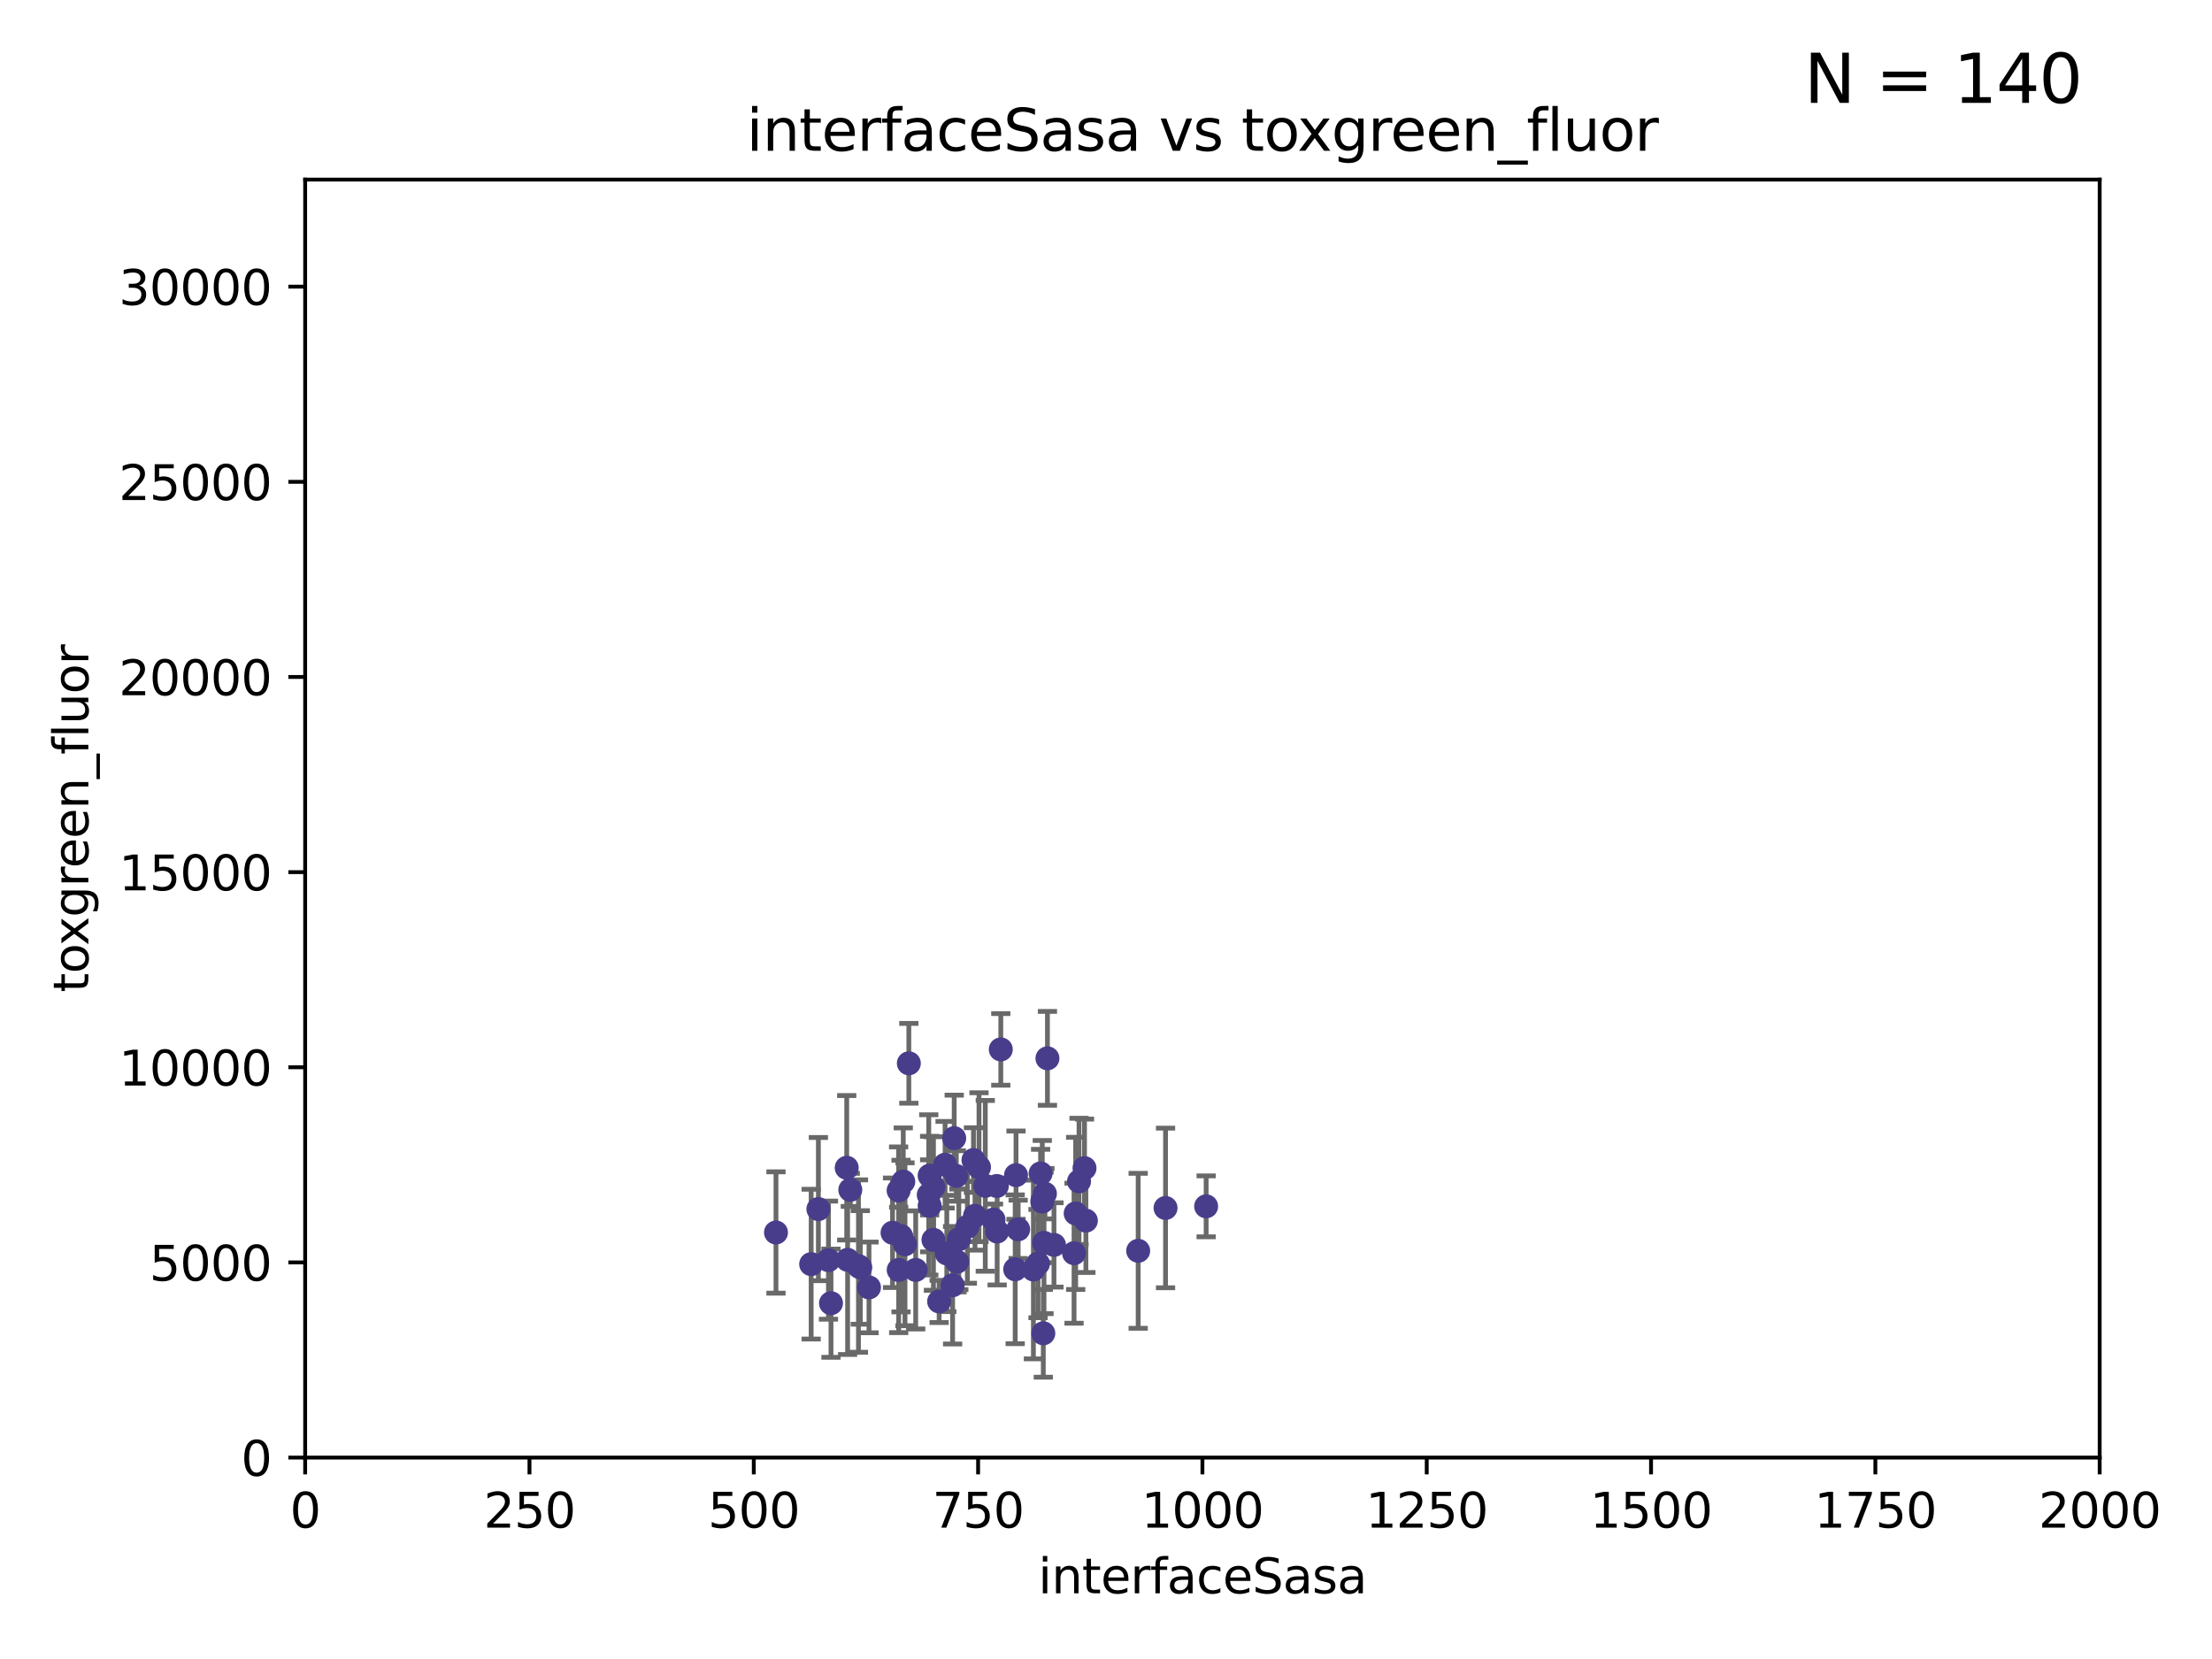 <?xml version="1.0" encoding="utf-8" standalone="no"?>
<!DOCTYPE svg PUBLIC "-//W3C//DTD SVG 1.1//EN"
  "http://www.w3.org/Graphics/SVG/1.1/DTD/svg11.dtd">
<svg xmlns:xlink="http://www.w3.org/1999/xlink" width="460.8pt" height="345.6pt" viewBox="0 0 460.8 345.6" xmlns="http://www.w3.org/2000/svg" version="1.1">
 <defs>
  <style type="text/css">*{stroke-linejoin: round; stroke-linecap: butt}</style>
 </defs>
 <g id="figure_1">
  <g id="patch_1">
   <path d="M 0 345.6 
L 460.8 345.6 
L 460.8 0 
L 0 0 
z
" style="fill: #ffffff"/>
  </g>
  <g id="axes_1">
   <g id="patch_2">
    <path d="M 63.571 303.64 
L 437.4 303.64 
L 437.4 37.411 
L 63.571 37.411 
z
" style="fill: #ffffff"/>
   </g>
   <g id="PathCollection_1">
    <defs>
     <path id="m3e28d57229" d="M 0 1.118 
C 0.297 1.118 0.581 1 0.791 0.791 
C 1 0.581 1.118 0.297 1.118 0 
C 1.118 -0.297 1 -0.581 0.791 -0.791 
C 0.581 -1 0.297 -1.118 0 -1.118 
C -0.297 -1.118 -0.581 -1 -0.791 -0.791 
C -1 -0.581 -1.118 -0.297 -1.118 0 
C -1.118 0.297 -1 0.581 -0.791 0.791 
C -0.581 1 -0.297 1.118 0 1.118 
z
" style="stroke: #483d8b"/>
    </defs>
    <g clip-path="url(#pff751b026a)">
     <use xlink:href="#m3e28d57229" x="194.46" y="247.285" style="fill: #483d8b; stroke: #483d8b"/>
     <use xlink:href="#m3e28d57229" x="242.805" y="251.642" style="fill: #483d8b; stroke: #483d8b"/>
     <use xlink:href="#m3e28d57229" x="224.781" y="246.102" style="fill: #483d8b; stroke: #483d8b"/>
     <use xlink:href="#m3e28d57229" x="251.261" y="251.3" style="fill: #483d8b; stroke: #483d8b"/>
     <use xlink:href="#m3e28d57229" x="237.103" y="260.567" style="fill: #483d8b; stroke: #483d8b"/>
     <use xlink:href="#m3e28d57229" x="202.793" y="241.661" style="fill: #483d8b; stroke: #483d8b"/>
     <use xlink:href="#m3e28d57229" x="188.167" y="246.147" style="fill: #483d8b; stroke: #483d8b"/>
     <use xlink:href="#m3e28d57229" x="187.215" y="264.555" style="fill: #483d8b; stroke: #483d8b"/>
     <use xlink:href="#m3e28d57229" x="178.834" y="263.743" style="fill: #483d8b; stroke: #483d8b"/>
     <use xlink:href="#m3e28d57229" x="215.278" y="264.46" style="fill: #483d8b; stroke: #483d8b"/>
     <use xlink:href="#m3e28d57229" x="218.202" y="220.468" style="fill: #483d8b; stroke: #483d8b"/>
     <use xlink:href="#m3e28d57229" x="212.101" y="256.091" style="fill: #483d8b; stroke: #483d8b"/>
     <use xlink:href="#m3e28d57229" x="199.215" y="244.972" style="fill: #483d8b; stroke: #483d8b"/>
     <use xlink:href="#m3e28d57229" x="211.484" y="264.416" style="fill: #483d8b; stroke: #483d8b"/>
     <use xlink:href="#m3e28d57229" x="179.215" y="264.033" style="fill: #483d8b; stroke: #483d8b"/>
     <use xlink:href="#m3e28d57229" x="176.572" y="262.448" style="fill: #483d8b; stroke: #483d8b"/>
     <use xlink:href="#m3e28d57229" x="168.98" y="263.343" style="fill: #483d8b; stroke: #483d8b"/>
     <use xlink:href="#m3e28d57229" x="198.445" y="267.739" style="fill: #483d8b; stroke: #483d8b"/>
     <use xlink:href="#m3e28d57229" x="217.482" y="258.907" style="fill: #483d8b; stroke: #483d8b"/>
     <use xlink:href="#m3e28d57229" x="197.234" y="261.119" style="fill: #483d8b; stroke: #483d8b"/>
     <use xlink:href="#m3e28d57229" x="224.082" y="252.773" style="fill: #483d8b; stroke: #483d8b"/>
     <use xlink:href="#m3e28d57229" x="203.11" y="253.273" style="fill: #483d8b; stroke: #483d8b"/>
     <use xlink:href="#m3e28d57229" x="203.944" y="243.152" style="fill: #483d8b; stroke: #483d8b"/>
     <use xlink:href="#m3e28d57229" x="181.026" y="268.192" style="fill: #483d8b; stroke: #483d8b"/>
     <use xlink:href="#m3e28d57229" x="196.88" y="242.634" style="fill: #483d8b; stroke: #483d8b"/>
     <use xlink:href="#m3e28d57229" x="223.744" y="261.065" style="fill: #483d8b; stroke: #483d8b"/>
     <use xlink:href="#m3e28d57229" x="211.654" y="244.804" style="fill: #483d8b; stroke: #483d8b"/>
     <use xlink:href="#m3e28d57229" x="219.561" y="259.34" style="fill: #483d8b; stroke: #483d8b"/>
     <use xlink:href="#m3e28d57229" x="172.583" y="262.511" style="fill: #483d8b; stroke: #483d8b"/>
     <use xlink:href="#m3e28d57229" x="207.725" y="256.548" style="fill: #483d8b; stroke: #483d8b"/>
     <use xlink:href="#m3e28d57229" x="225.923" y="243.346" style="fill: #483d8b; stroke: #483d8b"/>
     <use xlink:href="#m3e28d57229" x="189.329" y="221.507" style="fill: #483d8b; stroke: #483d8b"/>
     <use xlink:href="#m3e28d57229" x="226.209" y="254.279" style="fill: #483d8b; stroke: #483d8b"/>
     <use xlink:href="#m3e28d57229" x="216.237" y="263.232" style="fill: #483d8b; stroke: #483d8b"/>
     <use xlink:href="#m3e28d57229" x="193.477" y="248.919" style="fill: #483d8b; stroke: #483d8b"/>
     <use xlink:href="#m3e28d57229" x="216.777" y="244.442" style="fill: #483d8b; stroke: #483d8b"/>
     <use xlink:href="#m3e28d57229" x="217.675" y="248.668" style="fill: #483d8b; stroke: #483d8b"/>
     <use xlink:href="#m3e28d57229" x="190.757" y="264.548" style="fill: #483d8b; stroke: #483d8b"/>
     <use xlink:href="#m3e28d57229" x="185.933" y="256.804" style="fill: #483d8b; stroke: #483d8b"/>
     <use xlink:href="#m3e28d57229" x="188.524" y="259.208" style="fill: #483d8b; stroke: #483d8b"/>
     <use xlink:href="#m3e28d57229" x="199.738" y="258.174" style="fill: #483d8b; stroke: #483d8b"/>
     <use xlink:href="#m3e28d57229" x="217.34" y="277.753" style="fill: #483d8b; stroke: #483d8b"/>
     <use xlink:href="#m3e28d57229" x="193.66" y="244.905" style="fill: #483d8b; stroke: #483d8b"/>
     <use xlink:href="#m3e28d57229" x="217.125" y="250.304" style="fill: #483d8b; stroke: #483d8b"/>
     <use xlink:href="#m3e28d57229" x="199.365" y="262.848" style="fill: #483d8b; stroke: #483d8b"/>
     <use xlink:href="#m3e28d57229" x="207.656" y="247.067" style="fill: #483d8b; stroke: #483d8b"/>
     <use xlink:href="#m3e28d57229" x="198.778" y="237.103" style="fill: #483d8b; stroke: #483d8b"/>
     <use xlink:href="#m3e28d57229" x="193.666" y="251.198" style="fill: #483d8b; stroke: #483d8b"/>
     <use xlink:href="#m3e28d57229" x="205.254" y="247.032" style="fill: #483d8b; stroke: #483d8b"/>
     <use xlink:href="#m3e28d57229" x="194.454" y="258.282" style="fill: #483d8b; stroke: #483d8b"/>
     <use xlink:href="#m3e28d57229" x="173.111" y="271.479" style="fill: #483d8b; stroke: #483d8b"/>
     <use xlink:href="#m3e28d57229" x="161.651" y="256.752" style="fill: #483d8b; stroke: #483d8b"/>
     <use xlink:href="#m3e28d57229" x="201.52" y="255.556" style="fill: #483d8b; stroke: #483d8b"/>
     <use xlink:href="#m3e28d57229" x="176.387" y="243.27" style="fill: #483d8b; stroke: #483d8b"/>
     <use xlink:href="#m3e28d57229" x="206.963" y="254.065" style="fill: #483d8b; stroke: #483d8b"/>
     <use xlink:href="#m3e28d57229" x="208.484" y="218.611" style="fill: #483d8b; stroke: #483d8b"/>
     <use xlink:href="#m3e28d57229" x="170.484" y="251.874" style="fill: #483d8b; stroke: #483d8b"/>
     <use xlink:href="#m3e28d57229" x="177.133" y="247.873" style="fill: #483d8b; stroke: #483d8b"/>
     <use xlink:href="#m3e28d57229" x="195.639" y="271.113" style="fill: #483d8b; stroke: #483d8b"/>
     <use xlink:href="#m3e28d57229" x="187.707" y="257.494" style="fill: #483d8b; stroke: #483d8b"/>
     <use xlink:href="#m3e28d57229" x="187.198" y="248.006" style="fill: #483d8b; stroke: #483d8b"/>
    </g>
   </g>
   <g id="matplotlib.axis_1">
    <g id="xtick_1">
     <g id="line2d_1">
      <defs>
       <path id="m9f15736e2b" d="M 0 0 
L 0 3.5 
" style="stroke: #000000; stroke-width: 0.8"/>
      </defs>
      <g>
       <use xlink:href="#m9f15736e2b" x="63.571" y="303.64" style="stroke: #000000; stroke-width: 0.8"/>
      </g>
     </g>
     <g id="text_1">
      <!-- 0 -->
      <g transform="translate(60.39 318.238)scale(0.1 -0.1)">
       <defs>
        <path id="DejaVuSans-30" d="M 2034 4250 
Q 1547 4250 1301 3770 
Q 1056 3291 1056 2328 
Q 1056 1369 1301 889 
Q 1547 409 2034 409 
Q 2525 409 2770 889 
Q 3016 1369 3016 2328 
Q 3016 3291 2770 3770 
Q 2525 4250 2034 4250 
z
M 2034 4750 
Q 2819 4750 3233 4129 
Q 3647 3509 3647 2328 
Q 3647 1150 3233 529 
Q 2819 -91 2034 -91 
Q 1250 -91 836 529 
Q 422 1150 422 2328 
Q 422 3509 836 4129 
Q 1250 4750 2034 4750 
z
" transform="scale(0.016)"/>
       </defs>
       <use xlink:href="#DejaVuSans-30"/>
      </g>
     </g>
    </g>
    <g id="xtick_2">
     <g id="line2d_2">
      <g>
       <use xlink:href="#m9f15736e2b" x="110.3" y="303.64" style="stroke: #000000; stroke-width: 0.8"/>
      </g>
     </g>
     <g id="text_2">
      <!-- 250 -->
      <g transform="translate(100.756 318.238)scale(0.1 -0.1)">
       <defs>
        <path id="DejaVuSans-32" d="M 1228 531 
L 3431 531 
L 3431 0 
L 469 0 
L 469 531 
Q 828 903 1448 1529 
Q 2069 2156 2228 2338 
Q 2531 2678 2651 2914 
Q 2772 3150 2772 3378 
Q 2772 3750 2511 3984 
Q 2250 4219 1831 4219 
Q 1534 4219 1204 4116 
Q 875 4013 500 3803 
L 500 4441 
Q 881 4594 1212 4672 
Q 1544 4750 1819 4750 
Q 2544 4750 2975 4387 
Q 3406 4025 3406 3419 
Q 3406 3131 3298 2873 
Q 3191 2616 2906 2266 
Q 2828 2175 2409 1742 
Q 1991 1309 1228 531 
z
" transform="scale(0.016)"/>
        <path id="DejaVuSans-35" d="M 691 4666 
L 3169 4666 
L 3169 4134 
L 1269 4134 
L 1269 2991 
Q 1406 3038 1543 3061 
Q 1681 3084 1819 3084 
Q 2600 3084 3056 2656 
Q 3513 2228 3513 1497 
Q 3513 744 3044 326 
Q 2575 -91 1722 -91 
Q 1428 -91 1123 -41 
Q 819 9 494 109 
L 494 744 
Q 775 591 1075 516 
Q 1375 441 1709 441 
Q 2250 441 2565 725 
Q 2881 1009 2881 1497 
Q 2881 1984 2565 2268 
Q 2250 2553 1709 2553 
Q 1456 2553 1204 2497 
Q 953 2441 691 2322 
L 691 4666 
z
" transform="scale(0.016)"/>
       </defs>
       <use xlink:href="#DejaVuSans-32"/>
       <use xlink:href="#DejaVuSans-35" x="63.623"/>
       <use xlink:href="#DejaVuSans-30" x="127.246"/>
      </g>
     </g>
    </g>
    <g id="xtick_3">
     <g id="line2d_3">
      <g>
       <use xlink:href="#m9f15736e2b" x="157.028" y="303.64" style="stroke: #000000; stroke-width: 0.8"/>
      </g>
     </g>
     <g id="text_3">
      <!-- 500 -->
      <g transform="translate(147.485 318.238)scale(0.1 -0.1)">
       <use xlink:href="#DejaVuSans-35"/>
       <use xlink:href="#DejaVuSans-30" x="63.623"/>
       <use xlink:href="#DejaVuSans-30" x="127.246"/>
      </g>
     </g>
    </g>
    <g id="xtick_4">
     <g id="line2d_4">
      <g>
       <use xlink:href="#m9f15736e2b" x="203.757" y="303.64" style="stroke: #000000; stroke-width: 0.8"/>
      </g>
     </g>
     <g id="text_4">
      <!-- 750 -->
      <g transform="translate(194.213 318.238)scale(0.1 -0.1)">
       <defs>
        <path id="DejaVuSans-37" d="M 525 4666 
L 3525 4666 
L 3525 4397 
L 1831 0 
L 1172 0 
L 2766 4134 
L 525 4134 
L 525 4666 
z
" transform="scale(0.016)"/>
       </defs>
       <use xlink:href="#DejaVuSans-37"/>
       <use xlink:href="#DejaVuSans-35" x="63.623"/>
       <use xlink:href="#DejaVuSans-30" x="127.246"/>
      </g>
     </g>
    </g>
    <g id="xtick_5">
     <g id="line2d_5">
      <g>
       <use xlink:href="#m9f15736e2b" x="250.486" y="303.64" style="stroke: #000000; stroke-width: 0.8"/>
      </g>
     </g>
     <g id="text_5">
      <!-- 1000 -->
      <g transform="translate(237.761 318.238)scale(0.1 -0.1)">
       <defs>
        <path id="DejaVuSans-31" d="M 794 531 
L 1825 531 
L 1825 4091 
L 703 3866 
L 703 4441 
L 1819 4666 
L 2450 4666 
L 2450 531 
L 3481 531 
L 3481 0 
L 794 0 
L 794 531 
z
" transform="scale(0.016)"/>
       </defs>
       <use xlink:href="#DejaVuSans-31"/>
       <use xlink:href="#DejaVuSans-30" x="63.623"/>
       <use xlink:href="#DejaVuSans-30" x="127.246"/>
       <use xlink:href="#DejaVuSans-30" x="190.869"/>
      </g>
     </g>
    </g>
    <g id="xtick_6">
     <g id="line2d_6">
      <g>
       <use xlink:href="#m9f15736e2b" x="297.214" y="303.64" style="stroke: #000000; stroke-width: 0.8"/>
      </g>
     </g>
     <g id="text_6">
      <!-- 1250 -->
      <g transform="translate(284.489 318.238)scale(0.1 -0.1)">
       <use xlink:href="#DejaVuSans-31"/>
       <use xlink:href="#DejaVuSans-32" x="63.623"/>
       <use xlink:href="#DejaVuSans-35" x="127.246"/>
       <use xlink:href="#DejaVuSans-30" x="190.869"/>
      </g>
     </g>
    </g>
    <g id="xtick_7">
     <g id="line2d_7">
      <g>
       <use xlink:href="#m9f15736e2b" x="343.943" y="303.64" style="stroke: #000000; stroke-width: 0.8"/>
      </g>
     </g>
     <g id="text_7">
      <!-- 1500 -->
      <g transform="translate(331.218 318.238)scale(0.1 -0.1)">
       <use xlink:href="#DejaVuSans-31"/>
       <use xlink:href="#DejaVuSans-35" x="63.623"/>
       <use xlink:href="#DejaVuSans-30" x="127.246"/>
       <use xlink:href="#DejaVuSans-30" x="190.869"/>
      </g>
     </g>
    </g>
    <g id="xtick_8">
     <g id="line2d_8">
      <g>
       <use xlink:href="#m9f15736e2b" x="390.671" y="303.64" style="stroke: #000000; stroke-width: 0.8"/>
      </g>
     </g>
     <g id="text_8">
      <!-- 1750 -->
      <g transform="translate(377.946 318.238)scale(0.1 -0.1)">
       <use xlink:href="#DejaVuSans-31"/>
       <use xlink:href="#DejaVuSans-37" x="63.623"/>
       <use xlink:href="#DejaVuSans-35" x="127.246"/>
       <use xlink:href="#DejaVuSans-30" x="190.869"/>
      </g>
     </g>
    </g>
    <g id="xtick_9">
     <g id="line2d_9">
      <g>
       <use xlink:href="#m9f15736e2b" x="437.4" y="303.64" style="stroke: #000000; stroke-width: 0.8"/>
      </g>
     </g>
     <g id="text_9">
      <!-- 2000 -->
      <g transform="translate(424.675 318.238)scale(0.1 -0.1)">
       <use xlink:href="#DejaVuSans-32"/>
       <use xlink:href="#DejaVuSans-30" x="63.623"/>
       <use xlink:href="#DejaVuSans-30" x="127.246"/>
       <use xlink:href="#DejaVuSans-30" x="190.869"/>
      </g>
     </g>
    </g>
    <g id="text_10">
     <!-- interfaceSasa -->
     <g transform="translate(216.279 331.917)scale(0.1 -0.1)">
      <defs>
       <path id="DejaVuSans-69" d="M 603 3500 
L 1178 3500 
L 1178 0 
L 603 0 
L 603 3500 
z
M 603 4863 
L 1178 4863 
L 1178 4134 
L 603 4134 
L 603 4863 
z
" transform="scale(0.016)"/>
       <path id="DejaVuSans-6e" d="M 3513 2113 
L 3513 0 
L 2938 0 
L 2938 2094 
Q 2938 2591 2744 2837 
Q 2550 3084 2163 3084 
Q 1697 3084 1428 2787 
Q 1159 2491 1159 1978 
L 1159 0 
L 581 0 
L 581 3500 
L 1159 3500 
L 1159 2956 
Q 1366 3272 1645 3428 
Q 1925 3584 2291 3584 
Q 2894 3584 3203 3211 
Q 3513 2838 3513 2113 
z
" transform="scale(0.016)"/>
       <path id="DejaVuSans-74" d="M 1172 4494 
L 1172 3500 
L 2356 3500 
L 2356 3053 
L 1172 3053 
L 1172 1153 
Q 1172 725 1289 603 
Q 1406 481 1766 481 
L 2356 481 
L 2356 0 
L 1766 0 
Q 1100 0 847 248 
Q 594 497 594 1153 
L 594 3053 
L 172 3053 
L 172 3500 
L 594 3500 
L 594 4494 
L 1172 4494 
z
" transform="scale(0.016)"/>
       <path id="DejaVuSans-65" d="M 3597 1894 
L 3597 1613 
L 953 1613 
Q 991 1019 1311 708 
Q 1631 397 2203 397 
Q 2534 397 2845 478 
Q 3156 559 3463 722 
L 3463 178 
Q 3153 47 2828 -22 
Q 2503 -91 2169 -91 
Q 1331 -91 842 396 
Q 353 884 353 1716 
Q 353 2575 817 3079 
Q 1281 3584 2069 3584 
Q 2775 3584 3186 3129 
Q 3597 2675 3597 1894 
z
M 3022 2063 
Q 3016 2534 2758 2815 
Q 2500 3097 2075 3097 
Q 1594 3097 1305 2825 
Q 1016 2553 972 2059 
L 3022 2063 
z
" transform="scale(0.016)"/>
       <path id="DejaVuSans-72" d="M 2631 2963 
Q 2534 3019 2420 3045 
Q 2306 3072 2169 3072 
Q 1681 3072 1420 2755 
Q 1159 2438 1159 1844 
L 1159 0 
L 581 0 
L 581 3500 
L 1159 3500 
L 1159 2956 
Q 1341 3275 1631 3429 
Q 1922 3584 2338 3584 
Q 2397 3584 2469 3576 
Q 2541 3569 2628 3553 
L 2631 2963 
z
" transform="scale(0.016)"/>
       <path id="DejaVuSans-66" d="M 2375 4863 
L 2375 4384 
L 1825 4384 
Q 1516 4384 1395 4259 
Q 1275 4134 1275 3809 
L 1275 3500 
L 2222 3500 
L 2222 3053 
L 1275 3053 
L 1275 0 
L 697 0 
L 697 3053 
L 147 3053 
L 147 3500 
L 697 3500 
L 697 3744 
Q 697 4328 969 4595 
Q 1241 4863 1831 4863 
L 2375 4863 
z
" transform="scale(0.016)"/>
       <path id="DejaVuSans-61" d="M 2194 1759 
Q 1497 1759 1228 1600 
Q 959 1441 959 1056 
Q 959 750 1161 570 
Q 1363 391 1709 391 
Q 2188 391 2477 730 
Q 2766 1069 2766 1631 
L 2766 1759 
L 2194 1759 
z
M 3341 1997 
L 3341 0 
L 2766 0 
L 2766 531 
Q 2569 213 2275 61 
Q 1981 -91 1556 -91 
Q 1019 -91 701 211 
Q 384 513 384 1019 
Q 384 1609 779 1909 
Q 1175 2209 1959 2209 
L 2766 2209 
L 2766 2266 
Q 2766 2663 2505 2880 
Q 2244 3097 1772 3097 
Q 1472 3097 1187 3025 
Q 903 2953 641 2809 
L 641 3341 
Q 956 3463 1253 3523 
Q 1550 3584 1831 3584 
Q 2591 3584 2966 3190 
Q 3341 2797 3341 1997 
z
" transform="scale(0.016)"/>
       <path id="DejaVuSans-63" d="M 3122 3366 
L 3122 2828 
Q 2878 2963 2633 3030 
Q 2388 3097 2138 3097 
Q 1578 3097 1268 2742 
Q 959 2388 959 1747 
Q 959 1106 1268 751 
Q 1578 397 2138 397 
Q 2388 397 2633 464 
Q 2878 531 3122 666 
L 3122 134 
Q 2881 22 2623 -34 
Q 2366 -91 2075 -91 
Q 1284 -91 818 406 
Q 353 903 353 1747 
Q 353 2603 823 3093 
Q 1294 3584 2113 3584 
Q 2378 3584 2631 3529 
Q 2884 3475 3122 3366 
z
" transform="scale(0.016)"/>
       <path id="DejaVuSans-53" d="M 3425 4513 
L 3425 3897 
Q 3066 4069 2747 4153 
Q 2428 4238 2131 4238 
Q 1616 4238 1336 4038 
Q 1056 3838 1056 3469 
Q 1056 3159 1242 3001 
Q 1428 2844 1947 2747 
L 2328 2669 
Q 3034 2534 3370 2195 
Q 3706 1856 3706 1288 
Q 3706 609 3251 259 
Q 2797 -91 1919 -91 
Q 1588 -91 1214 -16 
Q 841 59 441 206 
L 441 856 
Q 825 641 1194 531 
Q 1563 422 1919 422 
Q 2459 422 2753 634 
Q 3047 847 3047 1241 
Q 3047 1584 2836 1778 
Q 2625 1972 2144 2069 
L 1759 2144 
Q 1053 2284 737 2584 
Q 422 2884 422 3419 
Q 422 4038 858 4394 
Q 1294 4750 2059 4750 
Q 2388 4750 2728 4690 
Q 3069 4631 3425 4513 
z
" transform="scale(0.016)"/>
       <path id="DejaVuSans-73" d="M 2834 3397 
L 2834 2853 
Q 2591 2978 2328 3040 
Q 2066 3103 1784 3103 
Q 1356 3103 1142 2972 
Q 928 2841 928 2578 
Q 928 2378 1081 2264 
Q 1234 2150 1697 2047 
L 1894 2003 
Q 2506 1872 2764 1633 
Q 3022 1394 3022 966 
Q 3022 478 2636 193 
Q 2250 -91 1575 -91 
Q 1294 -91 989 -36 
Q 684 19 347 128 
L 347 722 
Q 666 556 975 473 
Q 1284 391 1588 391 
Q 1994 391 2212 530 
Q 2431 669 2431 922 
Q 2431 1156 2273 1281 
Q 2116 1406 1581 1522 
L 1381 1569 
Q 847 1681 609 1914 
Q 372 2147 372 2553 
Q 372 3047 722 3315 
Q 1072 3584 1716 3584 
Q 2034 3584 2315 3537 
Q 2597 3491 2834 3397 
z
" transform="scale(0.016)"/>
      </defs>
      <use xlink:href="#DejaVuSans-69"/>
      <use xlink:href="#DejaVuSans-6e" x="27.783"/>
      <use xlink:href="#DejaVuSans-74" x="91.162"/>
      <use xlink:href="#DejaVuSans-65" x="130.371"/>
      <use xlink:href="#DejaVuSans-72" x="191.895"/>
      <use xlink:href="#DejaVuSans-66" x="233.008"/>
      <use xlink:href="#DejaVuSans-61" x="268.213"/>
      <use xlink:href="#DejaVuSans-63" x="329.492"/>
      <use xlink:href="#DejaVuSans-65" x="384.473"/>
      <use xlink:href="#DejaVuSans-53" x="445.996"/>
      <use xlink:href="#DejaVuSans-61" x="509.473"/>
      <use xlink:href="#DejaVuSans-73" x="570.752"/>
      <use xlink:href="#DejaVuSans-61" x="622.852"/>
     </g>
    </g>
   </g>
   <g id="matplotlib.axis_2">
    <g id="ytick_1">
     <g id="line2d_10">
      <defs>
       <path id="md427c7f655" d="M 0 0 
L -3.5 0 
" style="stroke: #000000; stroke-width: 0.8"/>
      </defs>
      <g>
       <use xlink:href="#md427c7f655" x="63.571" y="303.64" style="stroke: #000000; stroke-width: 0.8"/>
      </g>
     </g>
     <g id="text_11">
      <!-- 0 -->
      <g transform="translate(50.209 307.439)scale(0.1 -0.1)">
       <use xlink:href="#DejaVuSans-30"/>
      </g>
     </g>
    </g>
    <g id="ytick_2">
     <g id="line2d_11">
      <g>
       <use xlink:href="#md427c7f655" x="63.571" y="262.986" style="stroke: #000000; stroke-width: 0.8"/>
      </g>
     </g>
     <g id="text_12">
      <!-- 5000 -->
      <g transform="translate(31.121 266.786)scale(0.1 -0.1)">
       <use xlink:href="#DejaVuSans-35"/>
       <use xlink:href="#DejaVuSans-30" x="63.623"/>
       <use xlink:href="#DejaVuSans-30" x="127.246"/>
       <use xlink:href="#DejaVuSans-30" x="190.869"/>
      </g>
     </g>
    </g>
    <g id="ytick_3">
     <g id="line2d_12">
      <g>
       <use xlink:href="#md427c7f655" x="63.571" y="222.333" style="stroke: #000000; stroke-width: 0.8"/>
      </g>
     </g>
     <g id="text_13">
      <!-- 10000 -->
      <g transform="translate(24.759 226.132)scale(0.1 -0.1)">
       <use xlink:href="#DejaVuSans-31"/>
       <use xlink:href="#DejaVuSans-30" x="63.623"/>
       <use xlink:href="#DejaVuSans-30" x="127.246"/>
       <use xlink:href="#DejaVuSans-30" x="190.869"/>
       <use xlink:href="#DejaVuSans-30" x="254.492"/>
      </g>
     </g>
    </g>
    <g id="ytick_4">
     <g id="line2d_13">
      <g>
       <use xlink:href="#md427c7f655" x="63.571" y="181.679" style="stroke: #000000; stroke-width: 0.8"/>
      </g>
     </g>
     <g id="text_14">
      <!-- 15000 -->
      <g transform="translate(24.759 185.478)scale(0.1 -0.1)">
       <use xlink:href="#DejaVuSans-31"/>
       <use xlink:href="#DejaVuSans-35" x="63.623"/>
       <use xlink:href="#DejaVuSans-30" x="127.246"/>
       <use xlink:href="#DejaVuSans-30" x="190.869"/>
       <use xlink:href="#DejaVuSans-30" x="254.492"/>
      </g>
     </g>
    </g>
    <g id="ytick_5">
     <g id="line2d_14">
      <g>
       <use xlink:href="#md427c7f655" x="63.571" y="141.026" style="stroke: #000000; stroke-width: 0.8"/>
      </g>
     </g>
     <g id="text_15">
      <!-- 20000 -->
      <g transform="translate(24.759 144.825)scale(0.1 -0.1)">
       <use xlink:href="#DejaVuSans-32"/>
       <use xlink:href="#DejaVuSans-30" x="63.623"/>
       <use xlink:href="#DejaVuSans-30" x="127.246"/>
       <use xlink:href="#DejaVuSans-30" x="190.869"/>
       <use xlink:href="#DejaVuSans-30" x="254.492"/>
      </g>
     </g>
    </g>
    <g id="ytick_6">
     <g id="line2d_15">
      <g>
       <use xlink:href="#md427c7f655" x="63.571" y="100.372" style="stroke: #000000; stroke-width: 0.8"/>
      </g>
     </g>
     <g id="text_16">
      <!-- 25000 -->
      <g transform="translate(24.759 104.171)scale(0.1 -0.1)">
       <use xlink:href="#DejaVuSans-32"/>
       <use xlink:href="#DejaVuSans-35" x="63.623"/>
       <use xlink:href="#DejaVuSans-30" x="127.246"/>
       <use xlink:href="#DejaVuSans-30" x="190.869"/>
       <use xlink:href="#DejaVuSans-30" x="254.492"/>
      </g>
     </g>
    </g>
    <g id="ytick_7">
     <g id="line2d_16">
      <g>
       <use xlink:href="#md427c7f655" x="63.571" y="59.718" style="stroke: #000000; stroke-width: 0.8"/>
      </g>
     </g>
     <g id="text_17">
      <!-- 30000 -->
      <g transform="translate(24.759 63.518)scale(0.1 -0.1)">
       <defs>
        <path id="DejaVuSans-33" d="M 2597 2516 
Q 3050 2419 3304 2112 
Q 3559 1806 3559 1356 
Q 3559 666 3084 287 
Q 2609 -91 1734 -91 
Q 1441 -91 1130 -33 
Q 819 25 488 141 
L 488 750 
Q 750 597 1062 519 
Q 1375 441 1716 441 
Q 2309 441 2620 675 
Q 2931 909 2931 1356 
Q 2931 1769 2642 2001 
Q 2353 2234 1838 2234 
L 1294 2234 
L 1294 2753 
L 1863 2753 
Q 2328 2753 2575 2939 
Q 2822 3125 2822 3475 
Q 2822 3834 2567 4026 
Q 2313 4219 1838 4219 
Q 1578 4219 1281 4162 
Q 984 4106 628 3988 
L 628 4550 
Q 988 4650 1302 4700 
Q 1616 4750 1894 4750 
Q 2613 4750 3031 4423 
Q 3450 4097 3450 3541 
Q 3450 3153 3228 2886 
Q 3006 2619 2597 2516 
z
" transform="scale(0.016)"/>
       </defs>
       <use xlink:href="#DejaVuSans-33"/>
       <use xlink:href="#DejaVuSans-30" x="63.623"/>
       <use xlink:href="#DejaVuSans-30" x="127.246"/>
       <use xlink:href="#DejaVuSans-30" x="190.869"/>
       <use xlink:href="#DejaVuSans-30" x="254.492"/>
      </g>
     </g>
    </g>
    <g id="text_18">
     <!-- toxgreen_fluor -->
     <g transform="translate(18.401 206.72)rotate(-90)scale(0.1 -0.1)">
      <defs>
       <path id="DejaVuSans-6f" d="M 1959 3097 
Q 1497 3097 1228 2736 
Q 959 2375 959 1747 
Q 959 1119 1226 758 
Q 1494 397 1959 397 
Q 2419 397 2687 759 
Q 2956 1122 2956 1747 
Q 2956 2369 2687 2733 
Q 2419 3097 1959 3097 
z
M 1959 3584 
Q 2709 3584 3137 3096 
Q 3566 2609 3566 1747 
Q 3566 888 3137 398 
Q 2709 -91 1959 -91 
Q 1206 -91 779 398 
Q 353 888 353 1747 
Q 353 2609 779 3096 
Q 1206 3584 1959 3584 
z
" transform="scale(0.016)"/>
       <path id="DejaVuSans-78" d="M 3513 3500 
L 2247 1797 
L 3578 0 
L 2900 0 
L 1881 1375 
L 863 0 
L 184 0 
L 1544 1831 
L 300 3500 
L 978 3500 
L 1906 2253 
L 2834 3500 
L 3513 3500 
z
" transform="scale(0.016)"/>
       <path id="DejaVuSans-67" d="M 2906 1791 
Q 2906 2416 2648 2759 
Q 2391 3103 1925 3103 
Q 1463 3103 1205 2759 
Q 947 2416 947 1791 
Q 947 1169 1205 825 
Q 1463 481 1925 481 
Q 2391 481 2648 825 
Q 2906 1169 2906 1791 
z
M 3481 434 
Q 3481 -459 3084 -895 
Q 2688 -1331 1869 -1331 
Q 1566 -1331 1297 -1286 
Q 1028 -1241 775 -1147 
L 775 -588 
Q 1028 -725 1275 -790 
Q 1522 -856 1778 -856 
Q 2344 -856 2625 -561 
Q 2906 -266 2906 331 
L 2906 616 
Q 2728 306 2450 153 
Q 2172 0 1784 0 
Q 1141 0 747 490 
Q 353 981 353 1791 
Q 353 2603 747 3093 
Q 1141 3584 1784 3584 
Q 2172 3584 2450 3431 
Q 2728 3278 2906 2969 
L 2906 3500 
L 3481 3500 
L 3481 434 
z
" transform="scale(0.016)"/>
       <path id="DejaVuSans-5f" d="M 3263 -1063 
L 3263 -1509 
L -63 -1509 
L -63 -1063 
L 3263 -1063 
z
" transform="scale(0.016)"/>
       <path id="DejaVuSans-6c" d="M 603 4863 
L 1178 4863 
L 1178 0 
L 603 0 
L 603 4863 
z
" transform="scale(0.016)"/>
       <path id="DejaVuSans-75" d="M 544 1381 
L 544 3500 
L 1119 3500 
L 1119 1403 
Q 1119 906 1312 657 
Q 1506 409 1894 409 
Q 2359 409 2629 706 
Q 2900 1003 2900 1516 
L 2900 3500 
L 3475 3500 
L 3475 0 
L 2900 0 
L 2900 538 
Q 2691 219 2414 64 
Q 2138 -91 1772 -91 
Q 1169 -91 856 284 
Q 544 659 544 1381 
z
M 1991 3584 
L 1991 3584 
z
" transform="scale(0.016)"/>
      </defs>
      <use xlink:href="#DejaVuSans-74"/>
      <use xlink:href="#DejaVuSans-6f" x="39.209"/>
      <use xlink:href="#DejaVuSans-78" x="97.266"/>
      <use xlink:href="#DejaVuSans-67" x="156.445"/>
      <use xlink:href="#DejaVuSans-72" x="219.922"/>
      <use xlink:href="#DejaVuSans-65" x="258.785"/>
      <use xlink:href="#DejaVuSans-65" x="320.309"/>
      <use xlink:href="#DejaVuSans-6e" x="381.832"/>
      <use xlink:href="#DejaVuSans-5f" x="445.211"/>
      <use xlink:href="#DejaVuSans-66" x="495.211"/>
      <use xlink:href="#DejaVuSans-6c" x="530.416"/>
      <use xlink:href="#DejaVuSans-75" x="558.199"/>
      <use xlink:href="#DejaVuSans-6f" x="621.578"/>
      <use xlink:href="#DejaVuSans-72" x="682.76"/>
     </g>
    </g>
   </g>
   <g id="LineCollection_1">
    <path d="M 194.46 257.763 
L 194.46 236.807 
" clip-path="url(#pff751b026a)" style="fill: none; stroke: #696969"/>
    <path d="M 242.805 268.269 
L 242.805 235.016 
" clip-path="url(#pff751b026a)" style="fill: none; stroke: #696969"/>
    <path d="M 224.781 259.247 
L 224.781 232.956 
" clip-path="url(#pff751b026a)" style="fill: none; stroke: #696969"/>
    <path d="M 251.261 257.649 
L 251.261 244.951 
" clip-path="url(#pff751b026a)" style="fill: none; stroke: #696969"/>
    <path d="M 237.103 276.705 
L 237.103 244.429 
" clip-path="url(#pff751b026a)" style="fill: none; stroke: #696969"/>
    <path d="M 202.793 248.392 
L 202.793 234.929 
" clip-path="url(#pff751b026a)" style="fill: none; stroke: #696969"/>
    <path d="M 188.167 257.326 
L 188.167 234.968 
" clip-path="url(#pff751b026a)" style="fill: none; stroke: #696969"/>
    <path d="M 187.215 277.611 
L 187.215 251.498 
" clip-path="url(#pff751b026a)" style="fill: none; stroke: #696969"/>
    <path d="M 178.834 281.701 
L 178.834 245.785 
" clip-path="url(#pff751b026a)" style="fill: none; stroke: #696969"/>
    <path d="M 215.278 283.072 
L 215.278 245.849 
" clip-path="url(#pff751b026a)" style="fill: none; stroke: #696969"/>
    <path d="M 218.202 230.243 
L 218.202 210.693 
" clip-path="url(#pff751b026a)" style="fill: none; stroke: #696969"/>
    <path d="M 212.101 262.161 
L 212.101 250.02 
" clip-path="url(#pff751b026a)" style="fill: none; stroke: #696969"/>
    <path d="M 199.215 250.224 
L 199.215 239.72 
" clip-path="url(#pff751b026a)" style="fill: none; stroke: #696969"/>
    <path d="M 211.484 279.916 
L 211.484 248.917 
" clip-path="url(#pff751b026a)" style="fill: none; stroke: #696969"/>
    <path d="M 179.215 275.862 
L 179.215 252.205 
" clip-path="url(#pff751b026a)" style="fill: none; stroke: #696969"/>
    <path d="M 176.572 282.164 
L 176.572 242.732 
" clip-path="url(#pff751b026a)" style="fill: none; stroke: #696969"/>
    <path d="M 168.98 278.944 
L 168.98 247.742 
" clip-path="url(#pff751b026a)" style="fill: none; stroke: #696969"/>
    <path d="M 198.445 279.974 
L 198.445 255.504 
" clip-path="url(#pff751b026a)" style="fill: none; stroke: #696969"/>
    <path d="M 217.482 273.657 
L 217.482 244.157 
" clip-path="url(#pff751b026a)" style="fill: none; stroke: #696969"/>
    <path d="M 197.234 273.228 
L 197.234 249.01 
" clip-path="url(#pff751b026a)" style="fill: none; stroke: #696969"/>
    <path d="M 224.082 268.625 
L 224.082 236.92 
" clip-path="url(#pff751b026a)" style="fill: none; stroke: #696969"/>
    <path d="M 203.11 260.429 
L 203.11 246.118 
" clip-path="url(#pff751b026a)" style="fill: none; stroke: #696969"/>
    <path d="M 203.944 258.664 
L 203.944 227.641 
" clip-path="url(#pff751b026a)" style="fill: none; stroke: #696969"/>
    <path d="M 181.026 277.644 
L 181.026 258.741 
" clip-path="url(#pff751b026a)" style="fill: none; stroke: #696969"/>
    <path d="M 196.88 251.655 
L 196.88 233.612 
" clip-path="url(#pff751b026a)" style="fill: none; stroke: #696969"/>
    <path d="M 223.744 275.651 
L 223.744 246.48 
" clip-path="url(#pff751b026a)" style="fill: none; stroke: #696969"/>
    <path d="M 211.654 253.996 
L 211.654 235.612 
" clip-path="url(#pff751b026a)" style="fill: none; stroke: #696969"/>
    <path d="M 219.561 268.123 
L 219.561 250.558 
" clip-path="url(#pff751b026a)" style="fill: none; stroke: #696969"/>
    <path d="M 172.583 274.812 
L 172.583 250.209 
" clip-path="url(#pff751b026a)" style="fill: none; stroke: #696969"/>
    <path d="M 207.725 267.679 
L 207.725 245.416 
" clip-path="url(#pff751b026a)" style="fill: none; stroke: #696969"/>
    <path d="M 225.923 253.563 
L 225.923 233.129 
" clip-path="url(#pff751b026a)" style="fill: none; stroke: #696969"/>
    <path d="M 189.329 229.818 
L 189.329 213.195 
" clip-path="url(#pff751b026a)" style="fill: none; stroke: #696969"/>
    <path d="M 226.209 265.087 
L 226.209 243.472 
" clip-path="url(#pff751b026a)" style="fill: none; stroke: #696969"/>
    <path d="M 216.237 274.511 
L 216.237 251.953 
" clip-path="url(#pff751b026a)" style="fill: none; stroke: #696969"/>
    <path d="M 193.477 265.614 
L 193.477 232.224 
" clip-path="url(#pff751b026a)" style="fill: none; stroke: #696969"/>
    <path d="M 216.777 249.459 
L 216.777 239.424 
" clip-path="url(#pff751b026a)" style="fill: none; stroke: #696969"/>
    <path d="M 217.675 253.911 
L 217.675 243.425 
" clip-path="url(#pff751b026a)" style="fill: none; stroke: #696969"/>
    <path d="M 190.757 276.847 
L 190.757 252.248 
" clip-path="url(#pff751b026a)" style="fill: none; stroke: #696969"/>
    <path d="M 185.933 268.213 
L 185.933 245.394 
" clip-path="url(#pff751b026a)" style="fill: none; stroke: #696969"/>
    <path d="M 188.524 276.173 
L 188.524 242.243 
" clip-path="url(#pff751b026a)" style="fill: none; stroke: #696969"/>
    <path d="M 199.738 268.646 
L 199.738 247.701 
" clip-path="url(#pff751b026a)" style="fill: none; stroke: #696969"/>
    <path d="M 217.34 286.898 
L 217.34 268.608 
" clip-path="url(#pff751b026a)" style="fill: none; stroke: #696969"/>
    <path d="M 193.66 253.1 
L 193.66 236.71 
" clip-path="url(#pff751b026a)" style="fill: none; stroke: #696969"/>
    <path d="M 217.125 263.028 
L 217.125 237.581 
" clip-path="url(#pff751b026a)" style="fill: none; stroke: #696969"/>
    <path d="M 199.365 269.136 
L 199.365 256.559 
" clip-path="url(#pff751b026a)" style="fill: none; stroke: #696969"/>
    <path d="M 207.656 247.827 
L 207.656 246.306 
" clip-path="url(#pff751b026a)" style="fill: none; stroke: #696969"/>
    <path d="M 198.778 246.069 
L 198.778 228.137 
" clip-path="url(#pff751b026a)" style="fill: none; stroke: #696969"/>
    <path d="M 193.666 260.78 
L 193.666 241.615 
" clip-path="url(#pff751b026a)" style="fill: none; stroke: #696969"/>
    <path d="M 205.254 264.819 
L 205.254 229.245 
" clip-path="url(#pff751b026a)" style="fill: none; stroke: #696969"/>
    <path d="M 194.454 268.788 
L 194.454 247.776 
" clip-path="url(#pff751b026a)" style="fill: none; stroke: #696969"/>
    <path d="M 173.111 282.756 
L 173.111 260.202 
" clip-path="url(#pff751b026a)" style="fill: none; stroke: #696969"/>
    <path d="M 161.651 269.39 
L 161.651 244.114 
" clip-path="url(#pff751b026a)" style="fill: none; stroke: #696969"/>
    <path d="M 201.52 267.316 
L 201.52 243.796 
" clip-path="url(#pff751b026a)" style="fill: none; stroke: #696969"/>
    <path d="M 176.387 258.316 
L 176.387 228.224 
" clip-path="url(#pff751b026a)" style="fill: none; stroke: #696969"/>
    <path d="M 206.963 257.299 
L 206.963 250.83 
" clip-path="url(#pff751b026a)" style="fill: none; stroke: #696969"/>
    <path d="M 208.484 226.068 
L 208.484 211.153 
" clip-path="url(#pff751b026a)" style="fill: none; stroke: #696969"/>
    <path d="M 170.484 266.787 
L 170.484 236.96 
" clip-path="url(#pff751b026a)" style="fill: none; stroke: #696969"/>
    <path d="M 177.133 251.32 
L 177.133 244.426 
" clip-path="url(#pff751b026a)" style="fill: none; stroke: #696969"/>
    <path d="M 195.639 275.509 
L 195.639 266.716 
" clip-path="url(#pff751b026a)" style="fill: none; stroke: #696969"/>
    <path d="M 187.707 273.291 
L 187.707 241.697 
" clip-path="url(#pff751b026a)" style="fill: none; stroke: #696969"/>
    <path d="M 187.198 257.086 
L 187.198 238.925 
" clip-path="url(#pff751b026a)" style="fill: none; stroke: #696969"/>
   </g>
   <g id="line2d_17">
    <defs>
     <path id="m5945066781" d="M 2 0 
L -2 -0 
" style="stroke: #696969"/>
    </defs>
    <g clip-path="url(#pff751b026a)">
     <use xlink:href="#m5945066781" x="194.46" y="257.763" style="fill: #696969; stroke: #696969"/>
     <use xlink:href="#m5945066781" x="242.805" y="268.269" style="fill: #696969; stroke: #696969"/>
     <use xlink:href="#m5945066781" x="224.781" y="259.247" style="fill: #696969; stroke: #696969"/>
     <use xlink:href="#m5945066781" x="251.261" y="257.649" style="fill: #696969; stroke: #696969"/>
     <use xlink:href="#m5945066781" x="237.103" y="276.705" style="fill: #696969; stroke: #696969"/>
     <use xlink:href="#m5945066781" x="202.793" y="248.392" style="fill: #696969; stroke: #696969"/>
     <use xlink:href="#m5945066781" x="188.167" y="257.326" style="fill: #696969; stroke: #696969"/>
     <use xlink:href="#m5945066781" x="187.215" y="277.611" style="fill: #696969; stroke: #696969"/>
     <use xlink:href="#m5945066781" x="178.834" y="281.701" style="fill: #696969; stroke: #696969"/>
     <use xlink:href="#m5945066781" x="215.278" y="283.072" style="fill: #696969; stroke: #696969"/>
     <use xlink:href="#m5945066781" x="218.202" y="230.243" style="fill: #696969; stroke: #696969"/>
     <use xlink:href="#m5945066781" x="212.101" y="262.161" style="fill: #696969; stroke: #696969"/>
     <use xlink:href="#m5945066781" x="199.215" y="250.224" style="fill: #696969; stroke: #696969"/>
     <use xlink:href="#m5945066781" x="211.484" y="279.916" style="fill: #696969; stroke: #696969"/>
     <use xlink:href="#m5945066781" x="179.215" y="275.862" style="fill: #696969; stroke: #696969"/>
     <use xlink:href="#m5945066781" x="176.572" y="282.164" style="fill: #696969; stroke: #696969"/>
     <use xlink:href="#m5945066781" x="168.98" y="278.944" style="fill: #696969; stroke: #696969"/>
     <use xlink:href="#m5945066781" x="198.445" y="279.974" style="fill: #696969; stroke: #696969"/>
     <use xlink:href="#m5945066781" x="217.482" y="273.657" style="fill: #696969; stroke: #696969"/>
     <use xlink:href="#m5945066781" x="197.234" y="273.228" style="fill: #696969; stroke: #696969"/>
     <use xlink:href="#m5945066781" x="224.082" y="268.625" style="fill: #696969; stroke: #696969"/>
     <use xlink:href="#m5945066781" x="203.11" y="260.429" style="fill: #696969; stroke: #696969"/>
     <use xlink:href="#m5945066781" x="203.944" y="258.664" style="fill: #696969; stroke: #696969"/>
     <use xlink:href="#m5945066781" x="181.026" y="277.644" style="fill: #696969; stroke: #696969"/>
     <use xlink:href="#m5945066781" x="196.88" y="251.655" style="fill: #696969; stroke: #696969"/>
     <use xlink:href="#m5945066781" x="223.744" y="275.651" style="fill: #696969; stroke: #696969"/>
     <use xlink:href="#m5945066781" x="211.654" y="253.996" style="fill: #696969; stroke: #696969"/>
     <use xlink:href="#m5945066781" x="219.561" y="268.123" style="fill: #696969; stroke: #696969"/>
     <use xlink:href="#m5945066781" x="172.583" y="274.812" style="fill: #696969; stroke: #696969"/>
     <use xlink:href="#m5945066781" x="207.725" y="267.679" style="fill: #696969; stroke: #696969"/>
     <use xlink:href="#m5945066781" x="225.923" y="253.563" style="fill: #696969; stroke: #696969"/>
     <use xlink:href="#m5945066781" x="189.329" y="229.818" style="fill: #696969; stroke: #696969"/>
     <use xlink:href="#m5945066781" x="226.209" y="265.087" style="fill: #696969; stroke: #696969"/>
     <use xlink:href="#m5945066781" x="216.237" y="274.511" style="fill: #696969; stroke: #696969"/>
     <use xlink:href="#m5945066781" x="193.477" y="265.614" style="fill: #696969; stroke: #696969"/>
     <use xlink:href="#m5945066781" x="216.777" y="249.459" style="fill: #696969; stroke: #696969"/>
     <use xlink:href="#m5945066781" x="217.675" y="253.911" style="fill: #696969; stroke: #696969"/>
     <use xlink:href="#m5945066781" x="190.757" y="276.847" style="fill: #696969; stroke: #696969"/>
     <use xlink:href="#m5945066781" x="185.933" y="268.213" style="fill: #696969; stroke: #696969"/>
     <use xlink:href="#m5945066781" x="188.524" y="276.173" style="fill: #696969; stroke: #696969"/>
     <use xlink:href="#m5945066781" x="199.738" y="268.646" style="fill: #696969; stroke: #696969"/>
     <use xlink:href="#m5945066781" x="217.34" y="286.898" style="fill: #696969; stroke: #696969"/>
     <use xlink:href="#m5945066781" x="193.66" y="253.1" style="fill: #696969; stroke: #696969"/>
     <use xlink:href="#m5945066781" x="217.125" y="263.028" style="fill: #696969; stroke: #696969"/>
     <use xlink:href="#m5945066781" x="199.365" y="269.136" style="fill: #696969; stroke: #696969"/>
     <use xlink:href="#m5945066781" x="207.656" y="247.827" style="fill: #696969; stroke: #696969"/>
     <use xlink:href="#m5945066781" x="198.778" y="246.069" style="fill: #696969; stroke: #696969"/>
     <use xlink:href="#m5945066781" x="193.666" y="260.78" style="fill: #696969; stroke: #696969"/>
     <use xlink:href="#m5945066781" x="205.254" y="264.819" style="fill: #696969; stroke: #696969"/>
     <use xlink:href="#m5945066781" x="194.454" y="268.788" style="fill: #696969; stroke: #696969"/>
     <use xlink:href="#m5945066781" x="173.111" y="282.756" style="fill: #696969; stroke: #696969"/>
     <use xlink:href="#m5945066781" x="161.651" y="269.39" style="fill: #696969; stroke: #696969"/>
     <use xlink:href="#m5945066781" x="201.52" y="267.316" style="fill: #696969; stroke: #696969"/>
     <use xlink:href="#m5945066781" x="176.387" y="258.316" style="fill: #696969; stroke: #696969"/>
     <use xlink:href="#m5945066781" x="206.963" y="257.299" style="fill: #696969; stroke: #696969"/>
     <use xlink:href="#m5945066781" x="208.484" y="226.068" style="fill: #696969; stroke: #696969"/>
     <use xlink:href="#m5945066781" x="170.484" y="266.787" style="fill: #696969; stroke: #696969"/>
     <use xlink:href="#m5945066781" x="177.133" y="251.32" style="fill: #696969; stroke: #696969"/>
     <use xlink:href="#m5945066781" x="195.639" y="275.509" style="fill: #696969; stroke: #696969"/>
     <use xlink:href="#m5945066781" x="187.707" y="273.291" style="fill: #696969; stroke: #696969"/>
     <use xlink:href="#m5945066781" x="187.198" y="257.086" style="fill: #696969; stroke: #696969"/>
    </g>
   </g>
   <g id="line2d_18">
    <g clip-path="url(#pff751b026a)">
     <use xlink:href="#m5945066781" x="194.46" y="236.807" style="fill: #696969; stroke: #696969"/>
     <use xlink:href="#m5945066781" x="242.805" y="235.016" style="fill: #696969; stroke: #696969"/>
     <use xlink:href="#m5945066781" x="224.781" y="232.956" style="fill: #696969; stroke: #696969"/>
     <use xlink:href="#m5945066781" x="251.261" y="244.951" style="fill: #696969; stroke: #696969"/>
     <use xlink:href="#m5945066781" x="237.103" y="244.429" style="fill: #696969; stroke: #696969"/>
     <use xlink:href="#m5945066781" x="202.793" y="234.929" style="fill: #696969; stroke: #696969"/>
     <use xlink:href="#m5945066781" x="188.167" y="234.968" style="fill: #696969; stroke: #696969"/>
     <use xlink:href="#m5945066781" x="187.215" y="251.498" style="fill: #696969; stroke: #696969"/>
     <use xlink:href="#m5945066781" x="178.834" y="245.785" style="fill: #696969; stroke: #696969"/>
     <use xlink:href="#m5945066781" x="215.278" y="245.849" style="fill: #696969; stroke: #696969"/>
     <use xlink:href="#m5945066781" x="218.202" y="210.693" style="fill: #696969; stroke: #696969"/>
     <use xlink:href="#m5945066781" x="212.101" y="250.02" style="fill: #696969; stroke: #696969"/>
     <use xlink:href="#m5945066781" x="199.215" y="239.72" style="fill: #696969; stroke: #696969"/>
     <use xlink:href="#m5945066781" x="211.484" y="248.917" style="fill: #696969; stroke: #696969"/>
     <use xlink:href="#m5945066781" x="179.215" y="252.205" style="fill: #696969; stroke: #696969"/>
     <use xlink:href="#m5945066781" x="176.572" y="242.732" style="fill: #696969; stroke: #696969"/>
     <use xlink:href="#m5945066781" x="168.98" y="247.742" style="fill: #696969; stroke: #696969"/>
     <use xlink:href="#m5945066781" x="198.445" y="255.504" style="fill: #696969; stroke: #696969"/>
     <use xlink:href="#m5945066781" x="217.482" y="244.157" style="fill: #696969; stroke: #696969"/>
     <use xlink:href="#m5945066781" x="197.234" y="249.01" style="fill: #696969; stroke: #696969"/>
     <use xlink:href="#m5945066781" x="224.082" y="236.92" style="fill: #696969; stroke: #696969"/>
     <use xlink:href="#m5945066781" x="203.11" y="246.118" style="fill: #696969; stroke: #696969"/>
     <use xlink:href="#m5945066781" x="203.944" y="227.641" style="fill: #696969; stroke: #696969"/>
     <use xlink:href="#m5945066781" x="181.026" y="258.741" style="fill: #696969; stroke: #696969"/>
     <use xlink:href="#m5945066781" x="196.88" y="233.612" style="fill: #696969; stroke: #696969"/>
     <use xlink:href="#m5945066781" x="223.744" y="246.48" style="fill: #696969; stroke: #696969"/>
     <use xlink:href="#m5945066781" x="211.654" y="235.612" style="fill: #696969; stroke: #696969"/>
     <use xlink:href="#m5945066781" x="219.561" y="250.558" style="fill: #696969; stroke: #696969"/>
     <use xlink:href="#m5945066781" x="172.583" y="250.209" style="fill: #696969; stroke: #696969"/>
     <use xlink:href="#m5945066781" x="207.725" y="245.416" style="fill: #696969; stroke: #696969"/>
     <use xlink:href="#m5945066781" x="225.923" y="233.129" style="fill: #696969; stroke: #696969"/>
     <use xlink:href="#m5945066781" x="189.329" y="213.195" style="fill: #696969; stroke: #696969"/>
     <use xlink:href="#m5945066781" x="226.209" y="243.472" style="fill: #696969; stroke: #696969"/>
     <use xlink:href="#m5945066781" x="216.237" y="251.953" style="fill: #696969; stroke: #696969"/>
     <use xlink:href="#m5945066781" x="193.477" y="232.224" style="fill: #696969; stroke: #696969"/>
     <use xlink:href="#m5945066781" x="216.777" y="239.424" style="fill: #696969; stroke: #696969"/>
     <use xlink:href="#m5945066781" x="217.675" y="243.425" style="fill: #696969; stroke: #696969"/>
     <use xlink:href="#m5945066781" x="190.757" y="252.248" style="fill: #696969; stroke: #696969"/>
     <use xlink:href="#m5945066781" x="185.933" y="245.394" style="fill: #696969; stroke: #696969"/>
     <use xlink:href="#m5945066781" x="188.524" y="242.243" style="fill: #696969; stroke: #696969"/>
     <use xlink:href="#m5945066781" x="199.738" y="247.701" style="fill: #696969; stroke: #696969"/>
     <use xlink:href="#m5945066781" x="217.34" y="268.608" style="fill: #696969; stroke: #696969"/>
     <use xlink:href="#m5945066781" x="193.66" y="236.71" style="fill: #696969; stroke: #696969"/>
     <use xlink:href="#m5945066781" x="217.125" y="237.581" style="fill: #696969; stroke: #696969"/>
     <use xlink:href="#m5945066781" x="199.365" y="256.559" style="fill: #696969; stroke: #696969"/>
     <use xlink:href="#m5945066781" x="207.656" y="246.306" style="fill: #696969; stroke: #696969"/>
     <use xlink:href="#m5945066781" x="198.778" y="228.137" style="fill: #696969; stroke: #696969"/>
     <use xlink:href="#m5945066781" x="193.666" y="241.615" style="fill: #696969; stroke: #696969"/>
     <use xlink:href="#m5945066781" x="205.254" y="229.245" style="fill: #696969; stroke: #696969"/>
     <use xlink:href="#m5945066781" x="194.454" y="247.776" style="fill: #696969; stroke: #696969"/>
     <use xlink:href="#m5945066781" x="173.111" y="260.202" style="fill: #696969; stroke: #696969"/>
     <use xlink:href="#m5945066781" x="161.651" y="244.114" style="fill: #696969; stroke: #696969"/>
     <use xlink:href="#m5945066781" x="201.52" y="243.796" style="fill: #696969; stroke: #696969"/>
     <use xlink:href="#m5945066781" x="176.387" y="228.224" style="fill: #696969; stroke: #696969"/>
     <use xlink:href="#m5945066781" x="206.963" y="250.83" style="fill: #696969; stroke: #696969"/>
     <use xlink:href="#m5945066781" x="208.484" y="211.153" style="fill: #696969; stroke: #696969"/>
     <use xlink:href="#m5945066781" x="170.484" y="236.96" style="fill: #696969; stroke: #696969"/>
     <use xlink:href="#m5945066781" x="177.133" y="244.426" style="fill: #696969; stroke: #696969"/>
     <use xlink:href="#m5945066781" x="195.639" y="266.716" style="fill: #696969; stroke: #696969"/>
     <use xlink:href="#m5945066781" x="187.707" y="241.697" style="fill: #696969; stroke: #696969"/>
     <use xlink:href="#m5945066781" x="187.198" y="238.925" style="fill: #696969; stroke: #696969"/>
    </g>
   </g>
   <g id="line2d_19">
    <defs>
     <path id="mc458b460f3" d="M 0 2 
C 0.53 2 1.039 1.789 1.414 1.414 
C 1.789 1.039 2 0.53 2 0 
C 2 -0.53 1.789 -1.039 1.414 -1.414 
C 1.039 -1.789 0.53 -2 0 -2 
C -0.53 -2 -1.039 -1.789 -1.414 -1.414 
C -1.789 -1.039 -2 -0.53 -2 0 
C -2 0.53 -1.789 1.039 -1.414 1.414 
C -1.039 1.789 -0.53 2 0 2 
z
" style="stroke: #483d8b"/>
    </defs>
    <g clip-path="url(#pff751b026a)">
     <use xlink:href="#mc458b460f3" x="194.46" y="247.285" style="fill: #483d8b; stroke: #483d8b"/>
     <use xlink:href="#mc458b460f3" x="242.805" y="251.642" style="fill: #483d8b; stroke: #483d8b"/>
     <use xlink:href="#mc458b460f3" x="224.781" y="246.102" style="fill: #483d8b; stroke: #483d8b"/>
     <use xlink:href="#mc458b460f3" x="251.261" y="251.3" style="fill: #483d8b; stroke: #483d8b"/>
     <use xlink:href="#mc458b460f3" x="237.103" y="260.567" style="fill: #483d8b; stroke: #483d8b"/>
     <use xlink:href="#mc458b460f3" x="202.793" y="241.661" style="fill: #483d8b; stroke: #483d8b"/>
     <use xlink:href="#mc458b460f3" x="188.167" y="246.147" style="fill: #483d8b; stroke: #483d8b"/>
     <use xlink:href="#mc458b460f3" x="187.215" y="264.555" style="fill: #483d8b; stroke: #483d8b"/>
     <use xlink:href="#mc458b460f3" x="178.834" y="263.743" style="fill: #483d8b; stroke: #483d8b"/>
     <use xlink:href="#mc458b460f3" x="215.278" y="264.46" style="fill: #483d8b; stroke: #483d8b"/>
     <use xlink:href="#mc458b460f3" x="218.202" y="220.468" style="fill: #483d8b; stroke: #483d8b"/>
     <use xlink:href="#mc458b460f3" x="212.101" y="256.091" style="fill: #483d8b; stroke: #483d8b"/>
     <use xlink:href="#mc458b460f3" x="199.215" y="244.972" style="fill: #483d8b; stroke: #483d8b"/>
     <use xlink:href="#mc458b460f3" x="211.484" y="264.416" style="fill: #483d8b; stroke: #483d8b"/>
     <use xlink:href="#mc458b460f3" x="179.215" y="264.033" style="fill: #483d8b; stroke: #483d8b"/>
     <use xlink:href="#mc458b460f3" x="176.572" y="262.448" style="fill: #483d8b; stroke: #483d8b"/>
     <use xlink:href="#mc458b460f3" x="168.98" y="263.343" style="fill: #483d8b; stroke: #483d8b"/>
     <use xlink:href="#mc458b460f3" x="198.445" y="267.739" style="fill: #483d8b; stroke: #483d8b"/>
     <use xlink:href="#mc458b460f3" x="217.482" y="258.907" style="fill: #483d8b; stroke: #483d8b"/>
     <use xlink:href="#mc458b460f3" x="197.234" y="261.119" style="fill: #483d8b; stroke: #483d8b"/>
     <use xlink:href="#mc458b460f3" x="224.082" y="252.773" style="fill: #483d8b; stroke: #483d8b"/>
     <use xlink:href="#mc458b460f3" x="203.11" y="253.273" style="fill: #483d8b; stroke: #483d8b"/>
     <use xlink:href="#mc458b460f3" x="203.944" y="243.152" style="fill: #483d8b; stroke: #483d8b"/>
     <use xlink:href="#mc458b460f3" x="181.026" y="268.192" style="fill: #483d8b; stroke: #483d8b"/>
     <use xlink:href="#mc458b460f3" x="196.88" y="242.634" style="fill: #483d8b; stroke: #483d8b"/>
     <use xlink:href="#mc458b460f3" x="223.744" y="261.065" style="fill: #483d8b; stroke: #483d8b"/>
     <use xlink:href="#mc458b460f3" x="211.654" y="244.804" style="fill: #483d8b; stroke: #483d8b"/>
     <use xlink:href="#mc458b460f3" x="219.561" y="259.34" style="fill: #483d8b; stroke: #483d8b"/>
     <use xlink:href="#mc458b460f3" x="172.583" y="262.511" style="fill: #483d8b; stroke: #483d8b"/>
     <use xlink:href="#mc458b460f3" x="207.725" y="256.548" style="fill: #483d8b; stroke: #483d8b"/>
     <use xlink:href="#mc458b460f3" x="225.923" y="243.346" style="fill: #483d8b; stroke: #483d8b"/>
     <use xlink:href="#mc458b460f3" x="189.329" y="221.507" style="fill: #483d8b; stroke: #483d8b"/>
     <use xlink:href="#mc458b460f3" x="226.209" y="254.279" style="fill: #483d8b; stroke: #483d8b"/>
     <use xlink:href="#mc458b460f3" x="216.237" y="263.232" style="fill: #483d8b; stroke: #483d8b"/>
     <use xlink:href="#mc458b460f3" x="193.477" y="248.919" style="fill: #483d8b; stroke: #483d8b"/>
     <use xlink:href="#mc458b460f3" x="216.777" y="244.442" style="fill: #483d8b; stroke: #483d8b"/>
     <use xlink:href="#mc458b460f3" x="217.675" y="248.668" style="fill: #483d8b; stroke: #483d8b"/>
     <use xlink:href="#mc458b460f3" x="190.757" y="264.548" style="fill: #483d8b; stroke: #483d8b"/>
     <use xlink:href="#mc458b460f3" x="185.933" y="256.804" style="fill: #483d8b; stroke: #483d8b"/>
     <use xlink:href="#mc458b460f3" x="188.524" y="259.208" style="fill: #483d8b; stroke: #483d8b"/>
     <use xlink:href="#mc458b460f3" x="199.738" y="258.174" style="fill: #483d8b; stroke: #483d8b"/>
     <use xlink:href="#mc458b460f3" x="217.34" y="277.753" style="fill: #483d8b; stroke: #483d8b"/>
     <use xlink:href="#mc458b460f3" x="193.66" y="244.905" style="fill: #483d8b; stroke: #483d8b"/>
     <use xlink:href="#mc458b460f3" x="217.125" y="250.304" style="fill: #483d8b; stroke: #483d8b"/>
     <use xlink:href="#mc458b460f3" x="199.365" y="262.848" style="fill: #483d8b; stroke: #483d8b"/>
     <use xlink:href="#mc458b460f3" x="207.656" y="247.067" style="fill: #483d8b; stroke: #483d8b"/>
     <use xlink:href="#mc458b460f3" x="198.778" y="237.103" style="fill: #483d8b; stroke: #483d8b"/>
     <use xlink:href="#mc458b460f3" x="193.666" y="251.198" style="fill: #483d8b; stroke: #483d8b"/>
     <use xlink:href="#mc458b460f3" x="205.254" y="247.032" style="fill: #483d8b; stroke: #483d8b"/>
     <use xlink:href="#mc458b460f3" x="194.454" y="258.282" style="fill: #483d8b; stroke: #483d8b"/>
     <use xlink:href="#mc458b460f3" x="173.111" y="271.479" style="fill: #483d8b; stroke: #483d8b"/>
     <use xlink:href="#mc458b460f3" x="161.651" y="256.752" style="fill: #483d8b; stroke: #483d8b"/>
     <use xlink:href="#mc458b460f3" x="201.52" y="255.556" style="fill: #483d8b; stroke: #483d8b"/>
     <use xlink:href="#mc458b460f3" x="176.387" y="243.27" style="fill: #483d8b; stroke: #483d8b"/>
     <use xlink:href="#mc458b460f3" x="206.963" y="254.065" style="fill: #483d8b; stroke: #483d8b"/>
     <use xlink:href="#mc458b460f3" x="208.484" y="218.611" style="fill: #483d8b; stroke: #483d8b"/>
     <use xlink:href="#mc458b460f3" x="170.484" y="251.874" style="fill: #483d8b; stroke: #483d8b"/>
     <use xlink:href="#mc458b460f3" x="177.133" y="247.873" style="fill: #483d8b; stroke: #483d8b"/>
     <use xlink:href="#mc458b460f3" x="195.639" y="271.113" style="fill: #483d8b; stroke: #483d8b"/>
     <use xlink:href="#mc458b460f3" x="187.707" y="257.494" style="fill: #483d8b; stroke: #483d8b"/>
     <use xlink:href="#mc458b460f3" x="187.198" y="248.006" style="fill: #483d8b; stroke: #483d8b"/>
    </g>
   </g>
   <g id="patch_3">
    <path d="M 63.571 303.64 
L 63.571 37.411 
" style="fill: none; stroke: #000000; stroke-width: 0.8; stroke-linejoin: miter; stroke-linecap: square"/>
   </g>
   <g id="patch_4">
    <path d="M 437.4 303.64 
L 437.4 37.411 
" style="fill: none; stroke: #000000; stroke-width: 0.8; stroke-linejoin: miter; stroke-linecap: square"/>
   </g>
   <g id="patch_5">
    <path d="M 63.571 303.64 
L 437.4 303.64 
" style="fill: none; stroke: #000000; stroke-width: 0.8; stroke-linejoin: miter; stroke-linecap: square"/>
   </g>
   <g id="patch_6">
    <path d="M 63.571 37.411 
L 437.4 37.411 
" style="fill: none; stroke: #000000; stroke-width: 0.8; stroke-linejoin: miter; stroke-linecap: square"/>
   </g>
   <g id="text_19">
    <!-- N = 140 -->
    <g transform="translate(375.835 21.426)scale(0.14 -0.14)">
     <defs>
      <path id="DejaVuSans-4e" d="M 628 4666 
L 1478 4666 
L 3547 763 
L 3547 4666 
L 4159 4666 
L 4159 0 
L 3309 0 
L 1241 3903 
L 1241 0 
L 628 0 
L 628 4666 
z
" transform="scale(0.016)"/>
      <path id="DejaVuSans-20" transform="scale(0.016)"/>
      <path id="DejaVuSans-3d" d="M 678 2906 
L 4684 2906 
L 4684 2381 
L 678 2381 
L 678 2906 
z
M 678 1631 
L 4684 1631 
L 4684 1100 
L 678 1100 
L 678 1631 
z
" transform="scale(0.016)"/>
      <path id="DejaVuSans-34" d="M 2419 4116 
L 825 1625 
L 2419 1625 
L 2419 4116 
z
M 2253 4666 
L 3047 4666 
L 3047 1625 
L 3713 1625 
L 3713 1100 
L 3047 1100 
L 3047 0 
L 2419 0 
L 2419 1100 
L 313 1100 
L 313 1709 
L 2253 4666 
z
" transform="scale(0.016)"/>
     </defs>
     <use xlink:href="#DejaVuSans-4e"/>
     <use xlink:href="#DejaVuSans-20" x="74.805"/>
     <use xlink:href="#DejaVuSans-3d" x="106.592"/>
     <use xlink:href="#DejaVuSans-20" x="190.381"/>
     <use xlink:href="#DejaVuSans-31" x="222.168"/>
     <use xlink:href="#DejaVuSans-34" x="285.791"/>
     <use xlink:href="#DejaVuSans-30" x="349.414"/>
    </g>
   </g>
   <g id="text_20">
    <!-- interfaceSasa vs toxgreen_fluor -->
    <g transform="translate(155.513 31.411)scale(0.12 -0.12)">
     <defs>
      <path id="DejaVuSans-76" d="M 191 3500 
L 800 3500 
L 1894 563 
L 2988 3500 
L 3597 3500 
L 2284 0 
L 1503 0 
L 191 3500 
z
" transform="scale(0.016)"/>
     </defs>
     <use xlink:href="#DejaVuSans-69"/>
     <use xlink:href="#DejaVuSans-6e" x="27.783"/>
     <use xlink:href="#DejaVuSans-74" x="91.162"/>
     <use xlink:href="#DejaVuSans-65" x="130.371"/>
     <use xlink:href="#DejaVuSans-72" x="191.895"/>
     <use xlink:href="#DejaVuSans-66" x="233.008"/>
     <use xlink:href="#DejaVuSans-61" x="268.213"/>
     <use xlink:href="#DejaVuSans-63" x="329.492"/>
     <use xlink:href="#DejaVuSans-65" x="384.473"/>
     <use xlink:href="#DejaVuSans-53" x="445.996"/>
     <use xlink:href="#DejaVuSans-61" x="509.473"/>
     <use xlink:href="#DejaVuSans-73" x="570.752"/>
     <use xlink:href="#DejaVuSans-61" x="622.852"/>
     <use xlink:href="#DejaVuSans-20" x="684.131"/>
     <use xlink:href="#DejaVuSans-76" x="715.918"/>
     <use xlink:href="#DejaVuSans-73" x="775.098"/>
     <use xlink:href="#DejaVuSans-20" x="827.197"/>
     <use xlink:href="#DejaVuSans-74" x="858.984"/>
     <use xlink:href="#DejaVuSans-6f" x="898.193"/>
     <use xlink:href="#DejaVuSans-78" x="956.25"/>
     <use xlink:href="#DejaVuSans-67" x="1015.43"/>
     <use xlink:href="#DejaVuSans-72" x="1078.906"/>
     <use xlink:href="#DejaVuSans-65" x="1117.77"/>
     <use xlink:href="#DejaVuSans-65" x="1179.293"/>
     <use xlink:href="#DejaVuSans-6e" x="1240.816"/>
     <use xlink:href="#DejaVuSans-5f" x="1304.195"/>
     <use xlink:href="#DejaVuSans-66" x="1354.195"/>
     <use xlink:href="#DejaVuSans-6c" x="1389.4"/>
     <use xlink:href="#DejaVuSans-75" x="1417.184"/>
     <use xlink:href="#DejaVuSans-6f" x="1480.562"/>
     <use xlink:href="#DejaVuSans-72" x="1541.744"/>
    </g>
   </g>
  </g>
 </g>
 <defs>
  <clipPath id="pff751b026a">
   <rect x="63.571" y="37.411" width="373.829" height="266.229"/>
  </clipPath>
 </defs>
</svg>
